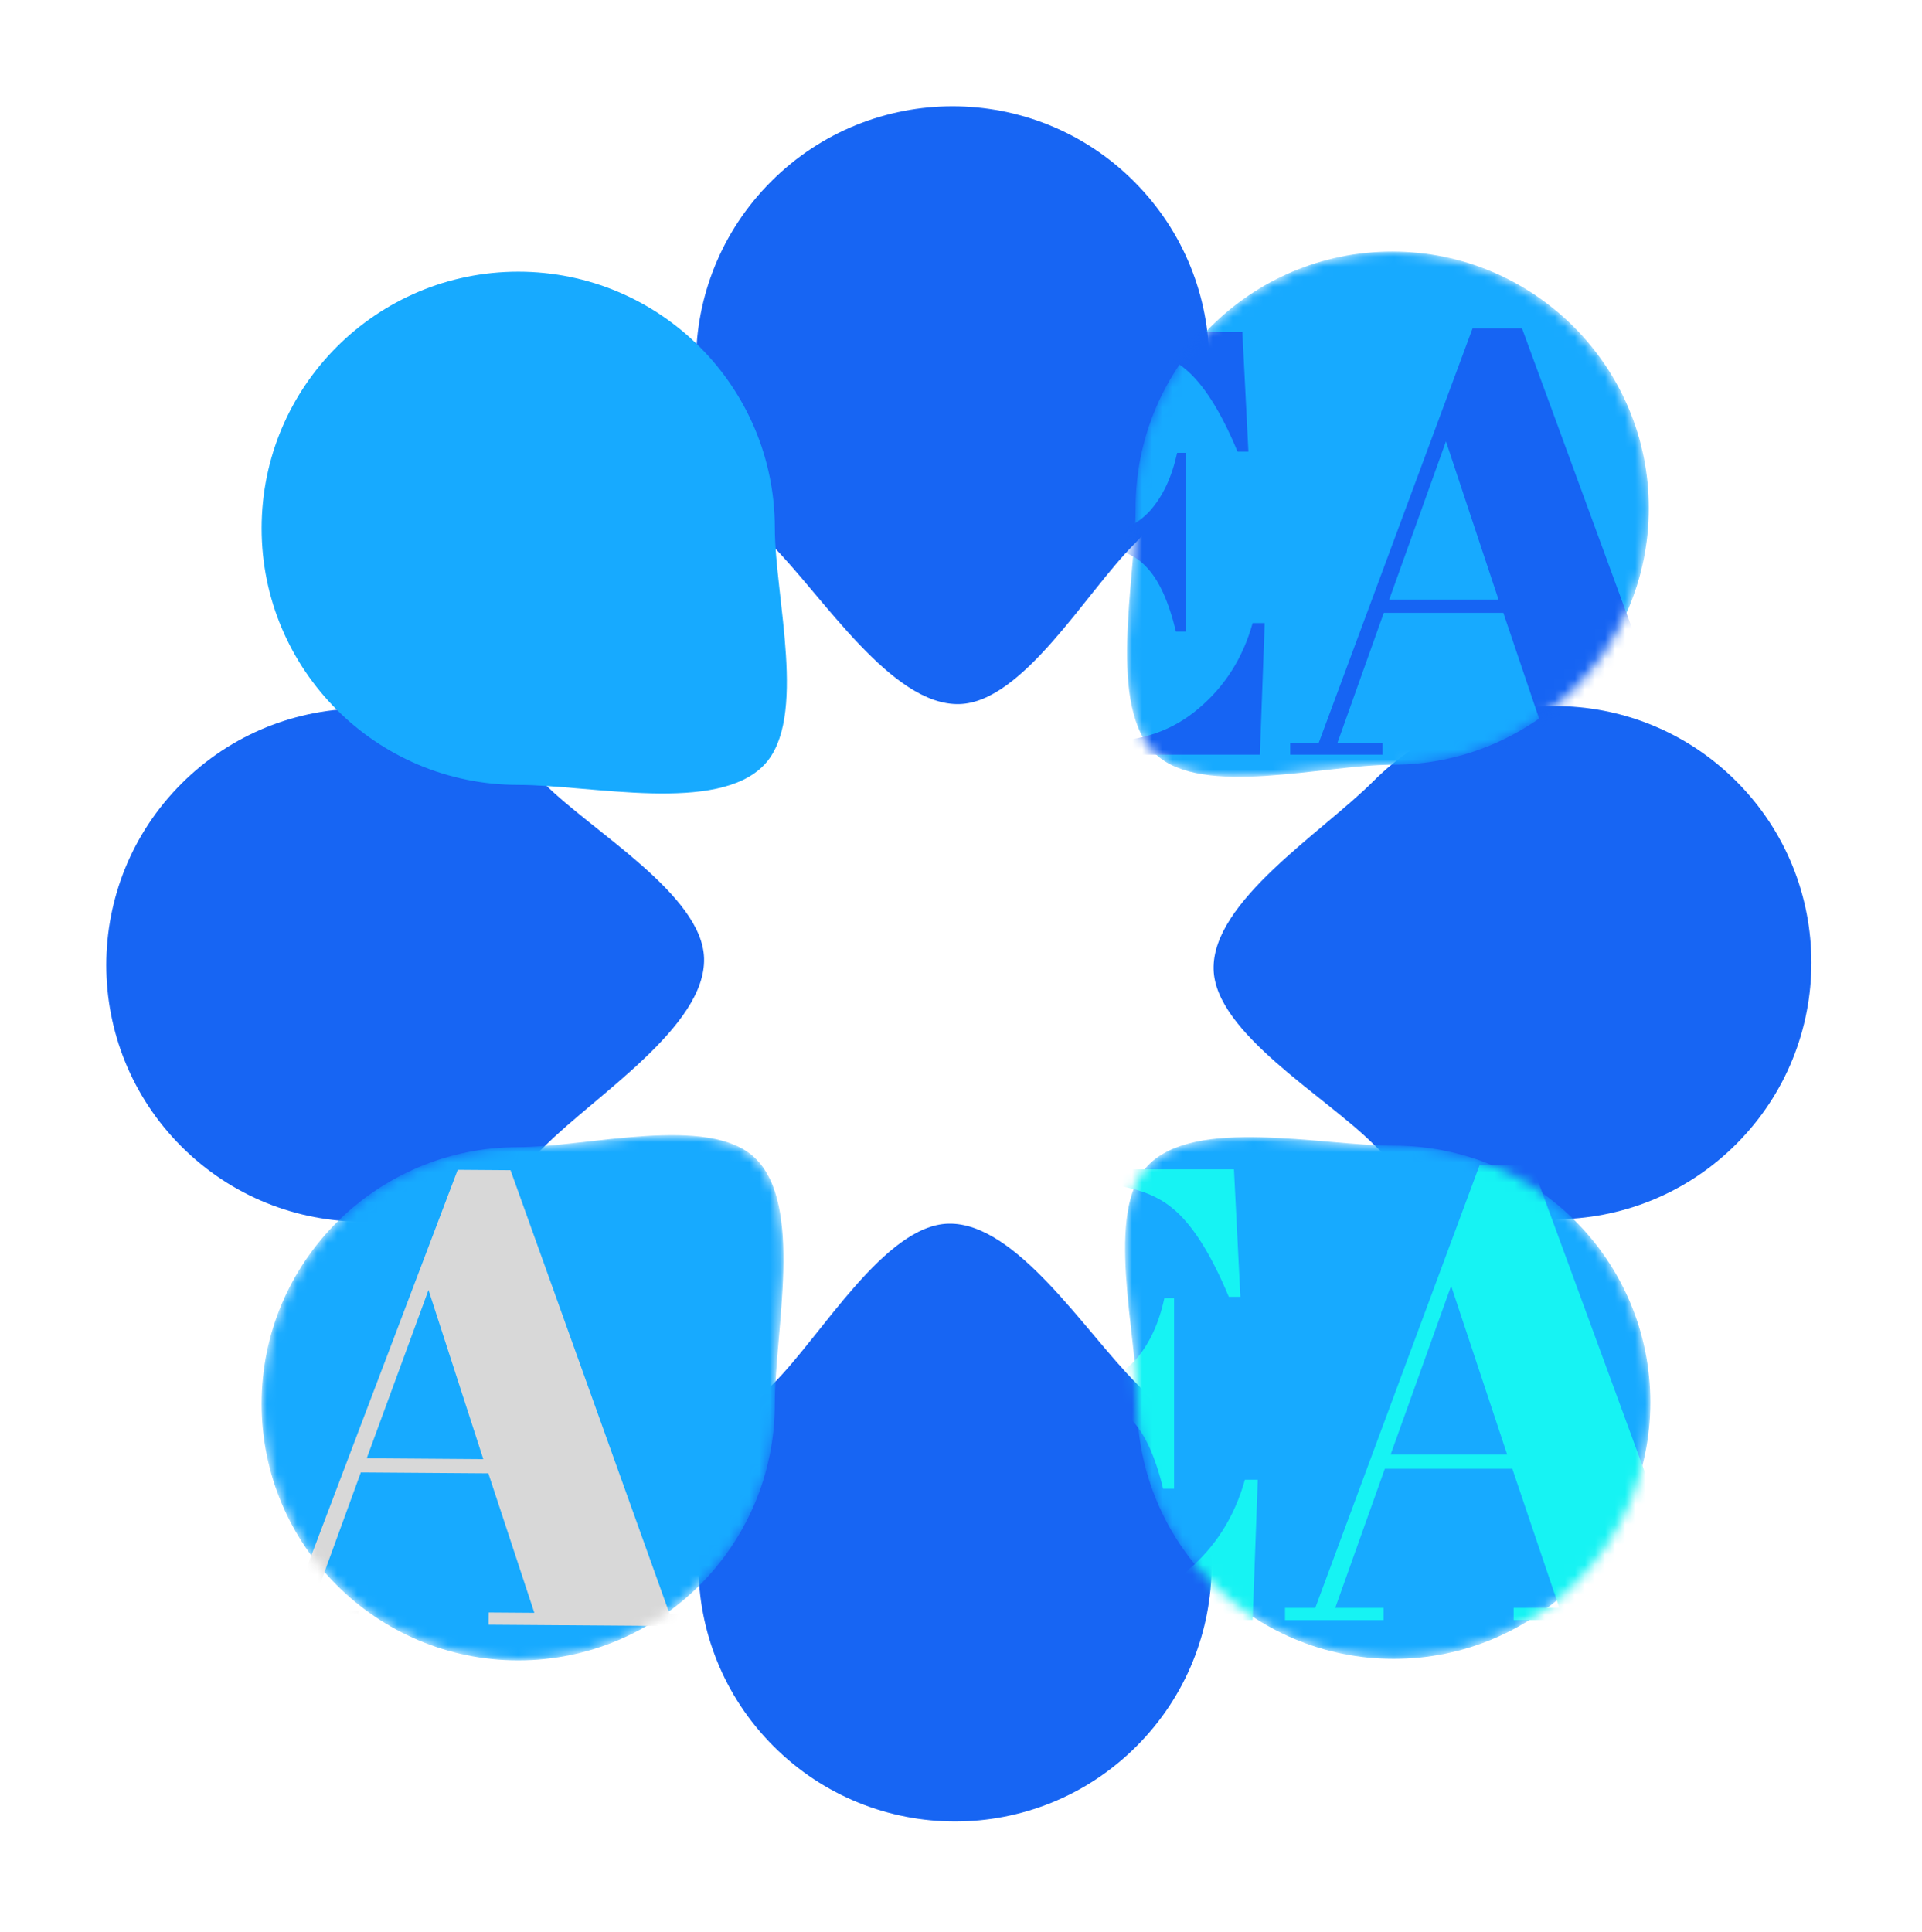 <svg width="191" height="192" viewBox="0 0 191 192" fill="none" xmlns="http://www.w3.org/2000/svg">
<path d="M18.031 77.876C27.989 67.917 44.135 67.917 54.094 77.876C58.902 82.684 69.803 88.935 69.968 95.235C70.145 101.983 59.244 108.788 54.094 113.938C44.135 123.896 27.989 123.896 18.031 113.938C8.073 103.98 8.073 87.834 18.031 77.876Z" fill="#1765F3"/>
<path d="M172.539 113.695C162.581 123.654 146.435 123.654 136.477 113.695C131.669 108.887 120.767 102.636 120.602 96.336C120.426 89.588 131.327 82.783 136.477 77.633C146.435 67.674 162.581 67.674 172.539 77.633C182.498 87.591 182.498 103.737 172.539 113.695Z" fill="#1765F3"/>
<path d="M76.875 173.539C66.917 163.581 66.917 147.435 76.875 137.477C81.684 132.669 87.934 121.767 94.235 121.602C100.983 121.426 107.788 132.327 112.938 137.477C122.896 147.435 122.896 163.581 112.938 173.539C102.979 183.498 86.834 183.498 76.875 173.539Z" fill="#1765F3"/>
<path d="M112.695 18.031C122.654 27.99 122.654 44.135 112.695 54.094C107.887 58.902 101.636 69.803 95.336 69.968C88.588 70.145 81.783 59.244 76.633 54.094C66.674 44.135 66.674 27.99 76.633 18.031C86.591 8.073 102.737 8.073 112.695 18.031Z" fill="#1765F3"/>
<path d="M51.5 27C65.583 27 77 38.417 77 52.5C77 59.3 80.288 71.428 75.95 76C71.303 80.897 58.783 78 51.5 78C37.417 78 26 66.583 26 52.5C26 38.417 37.417 27 51.5 27Z" fill="#17AAFF"/>
<mask id="mask0_1_64" style="mask-type:alpha" maskUnits="userSpaceOnUse" x="112" y="25" width="52" height="53">
<path d="M163.851 50.5C163.851 64.583 152.434 76 138.351 76C131.551 76 119.422 79.288 114.851 74.95C109.954 70.303 112.851 57.783 112.851 50.5C112.851 36.417 124.267 25 138.351 25C152.434 25 163.851 36.417 163.851 50.5Z" fill="#17AAFF"/>
</mask>
<g mask="url(#mask0_1_64)">
<path d="M163.851 50.5C163.851 64.583 152.434 76 138.351 76C131.551 76 119.422 79.288 114.851 74.95C109.954 70.303 112.851 57.783 112.851 50.5C112.851 36.417 124.267 25 138.351 25C152.434 25 163.851 36.417 163.851 50.5Z" fill="#17AAFF"/>
<path d="M92.26 33H123.46L124.06 44.88H122.98C121.3 40.84 119.54 38.08 117.7 36.6C115.86 35.08 113.16 34.32 109.6 34.32H107.5V52.86H109.54C111.42 52.86 113 52.16 114.28 50.76C115.56 49.32 116.46 47.4 116.98 45H117.88V62.76H116.86C116.14 59.76 115.16 57.62 113.92 56.34C112.72 55.06 111.06 54.42 108.94 54.42H107.5V73.68H109.78C113.46 73.68 116.58 72.58 119.14 70.38C121.74 68.18 123.52 65.36 124.48 61.92H125.68L125.2 75H92.26V73.68H95.8V34.32H92.26V33ZM153.775 73.86L149.395 60.9H137.515L132.895 73.86H137.395V75H128.215V73.86H131.035L146.335 32.64H151.255L166.375 73.86H169.135V75H149.515V73.86H153.775ZM143.695 43.86L138.055 59.58H148.915L143.695 43.86Z" fill="#1664F3"/>
</g>
<mask id="mask1_1_64" style="mask-type:alpha" maskUnits="userSpaceOnUse" x="111" y="113" width="53" height="52">
<path d="M138.5 164.851C124.417 164.851 113 153.434 113 139.351C113 132.551 109.712 120.422 114.05 115.851C118.697 110.954 131.217 113.851 138.5 113.851C152.583 113.851 164 125.268 164 139.351C164 153.434 152.583 164.851 138.5 164.851Z" fill="#17AAFF"/>
</mask>
<g mask="url(#mask1_1_64)">
<path d="M138.5 164.851C124.417 164.851 113 153.434 113 139.351C113 132.551 109.712 120.422 114.05 115.851C118.697 110.954 131.217 113.851 138.5 113.851C152.583 113.851 164 125.268 164 139.351C164 153.434 152.583 164.851 138.5 164.851Z" fill="#17AAFF"/>
<path d="M89.344 116.2H122.624L123.264 128.872H122.112C120.32 124.563 118.443 121.619 116.48 120.04C114.517 118.419 111.637 117.608 107.84 117.608H105.6V137.384H107.776C109.781 137.384 111.467 136.637 112.832 135.144C114.197 133.608 115.157 131.56 115.712 129H116.672V147.944H115.584C114.816 144.744 113.771 142.461 112.448 141.096C111.168 139.731 109.397 139.048 107.136 139.048H105.6V159.592H108.032C111.957 159.592 115.285 158.419 118.016 156.072C120.789 153.725 122.688 150.717 123.712 147.048H124.992L124.48 161H89.344V159.592H93.12V117.608H89.344V116.2ZM154.961 159.784L150.289 145.96H137.617L132.689 159.784H137.489V161H127.697V159.784H130.705L147.025 115.816H152.273L168.401 159.784H171.345V161H150.417V159.784H154.961ZM144.208 127.784L138.193 144.552H149.777L144.208 127.784Z" fill="#16F3F3"/>
</g>
<mask id="mask2_1_64" style="mask-type:alpha" maskUnits="userSpaceOnUse" x="25" y="112" width="53" height="53">
<path d="M26 139.5C26 125.417 37.417 114 51.5 114C58.3 114 70.428 110.712 75 115.05C79.896 119.697 77 132.217 77 139.5C77 153.583 65.583 165 51.5 165C37.417 165 26 153.583 26 139.5Z" fill="#17AAFF"/>
</mask>
<g mask="url(#mask2_1_64)">
<path d="M26 139.5C26 125.417 37.417 114 51.5 114C58.3 114 70.428 110.712 75 115.05C79.896 119.697 77 132.217 77 139.5C77 153.583 65.583 165 51.5 165C37.417 165 26 153.583 26 139.5Z" fill="#17AAFF"/>
<path d="M-12.195 116.209L21.084 116.453L21.631 129.13L20.479 129.121C18.718 124.799 16.863 121.841 14.912 120.248C12.961 118.613 10.087 117.781 6.29 117.753L4.05 117.736L3.905 137.512L6.081 137.528C8.086 137.543 9.777 136.808 11.153 135.325C12.53 133.799 13.505 131.758 14.078 129.202L15.038 129.209L14.899 148.153L13.811 148.145C13.066 144.939 12.038 142.649 10.725 141.274C9.455 139.899 7.69 139.204 5.428 139.187L3.893 139.176L3.742 159.719L6.174 159.737C10.099 159.766 13.435 158.617 16.183 156.291C18.974 153.964 20.895 150.97 21.945 147.309L23.225 147.318L22.611 161.266L-12.524 161.008L-12.514 159.6L-8.738 159.628L-8.43 117.645L-12.206 117.617L-12.195 116.209ZM53.1 160.273L48.529 146.415L35.858 146.323L30.828 160.11L35.628 160.145L35.619 161.361L25.827 161.289L25.836 160.073L28.844 160.095L45.486 116.248L50.734 116.287L66.539 160.372L69.483 160.394L69.474 161.61L48.547 161.456L48.556 160.24L53.1 160.273ZM42.583 128.195L36.444 144.919L48.028 145.004L42.583 128.195Z" fill="#D8D8D8"/>
</g>
</svg>
